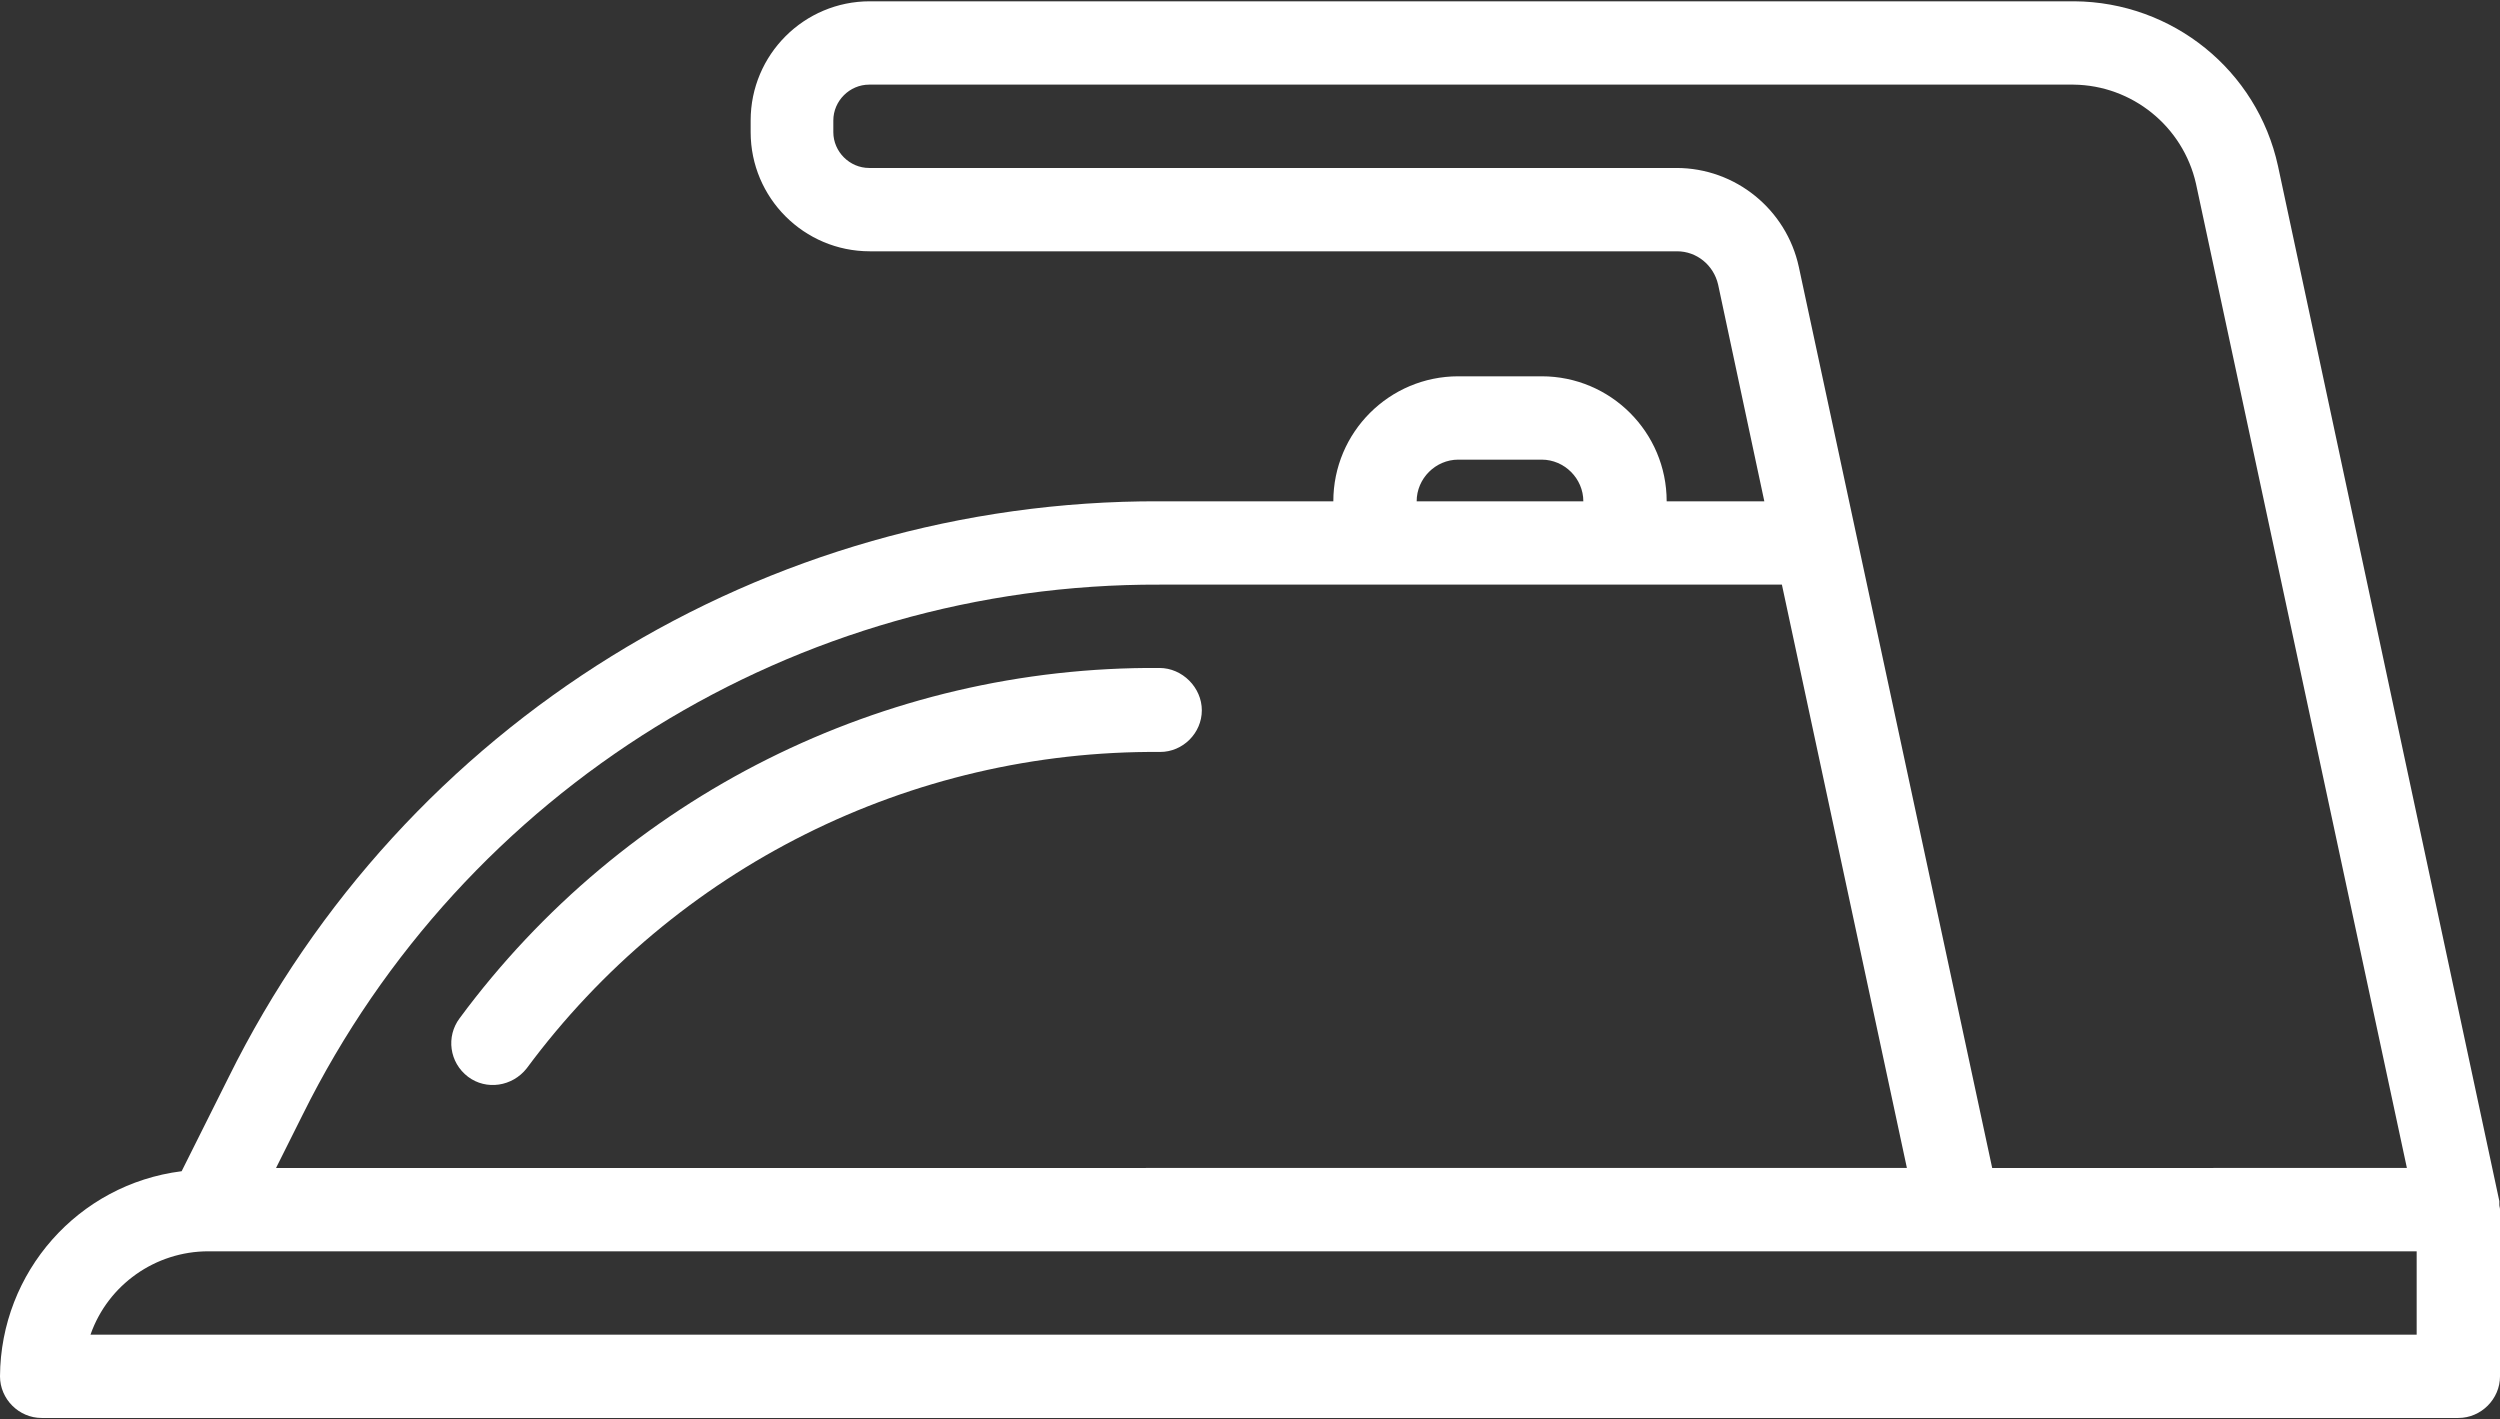 <svg xmlns="http://www.w3.org/2000/svg" width="384" height="218" fill="#fff"><rect width="100%" height="100%" fill="#333333" stroke="none"/><path d="M371.2 205H13.9c2.7-7.7 10-12.8 18.1-12.8h339.2V205zM46.5 171.2c24.8-50 75.8-81.6 131.6-81.4h95.6l19.2 89.6H42.4l4.1-8.2zM224 70.6h12.8c3.5 0 6.4 2.9 6.4 6.4h-25.6c0-3.5 2.9-6.4 6.4-6.4zm33.5-44.8h-124c-3 0-5.5-2.5-5.5-5.5v-1.8c0-3 2.5-5.5 5.5-5.5h185c9 .1 16.8 6.4 18.8 15.2l32.4 151.2H306L276.3 41c-1.9-8.8-9.7-15.2-18.8-15.2zm126.4 159.3v-.6l-34-159C346.7 10.8 333.7.3 318.6.2h-185c-10.1 0-18.3 8.2-18.3 18.3v1.8c0 10.1 8.2 18.3 18.3 18.3h124c3 0 5.6 2.1 6.3 5.1L271 77h-15c0-10.6-8.6-19.2-19.2-19.2H224c-10.6 0-19.2 8.6-19.2 19.2h-26.7c-60.6-.2-116.1 34.1-143 88.5l-7.2 14.4C12 181.9.1 195.4 0 211.4c0 3.5 2.9 6.4 6.4 6.4h371.2c3.5 0 6.4-2.9 6.4-6.4v-25.6c0-.3-.1-.5-.1-.7z"/><path d="M178.1 102.6c-42.4-.3-82.3 19.7-107.5 53.8-2.1 2.8-1.6 6.8 1.3 9 2.8 2.1 6.8 1.5 9-1.3 22.8-30.8 58.9-48.9 97.3-48.6 3.5 0 6.4-2.9 6.4-6.4s-3-6.5-6.5-6.5z"/></svg>